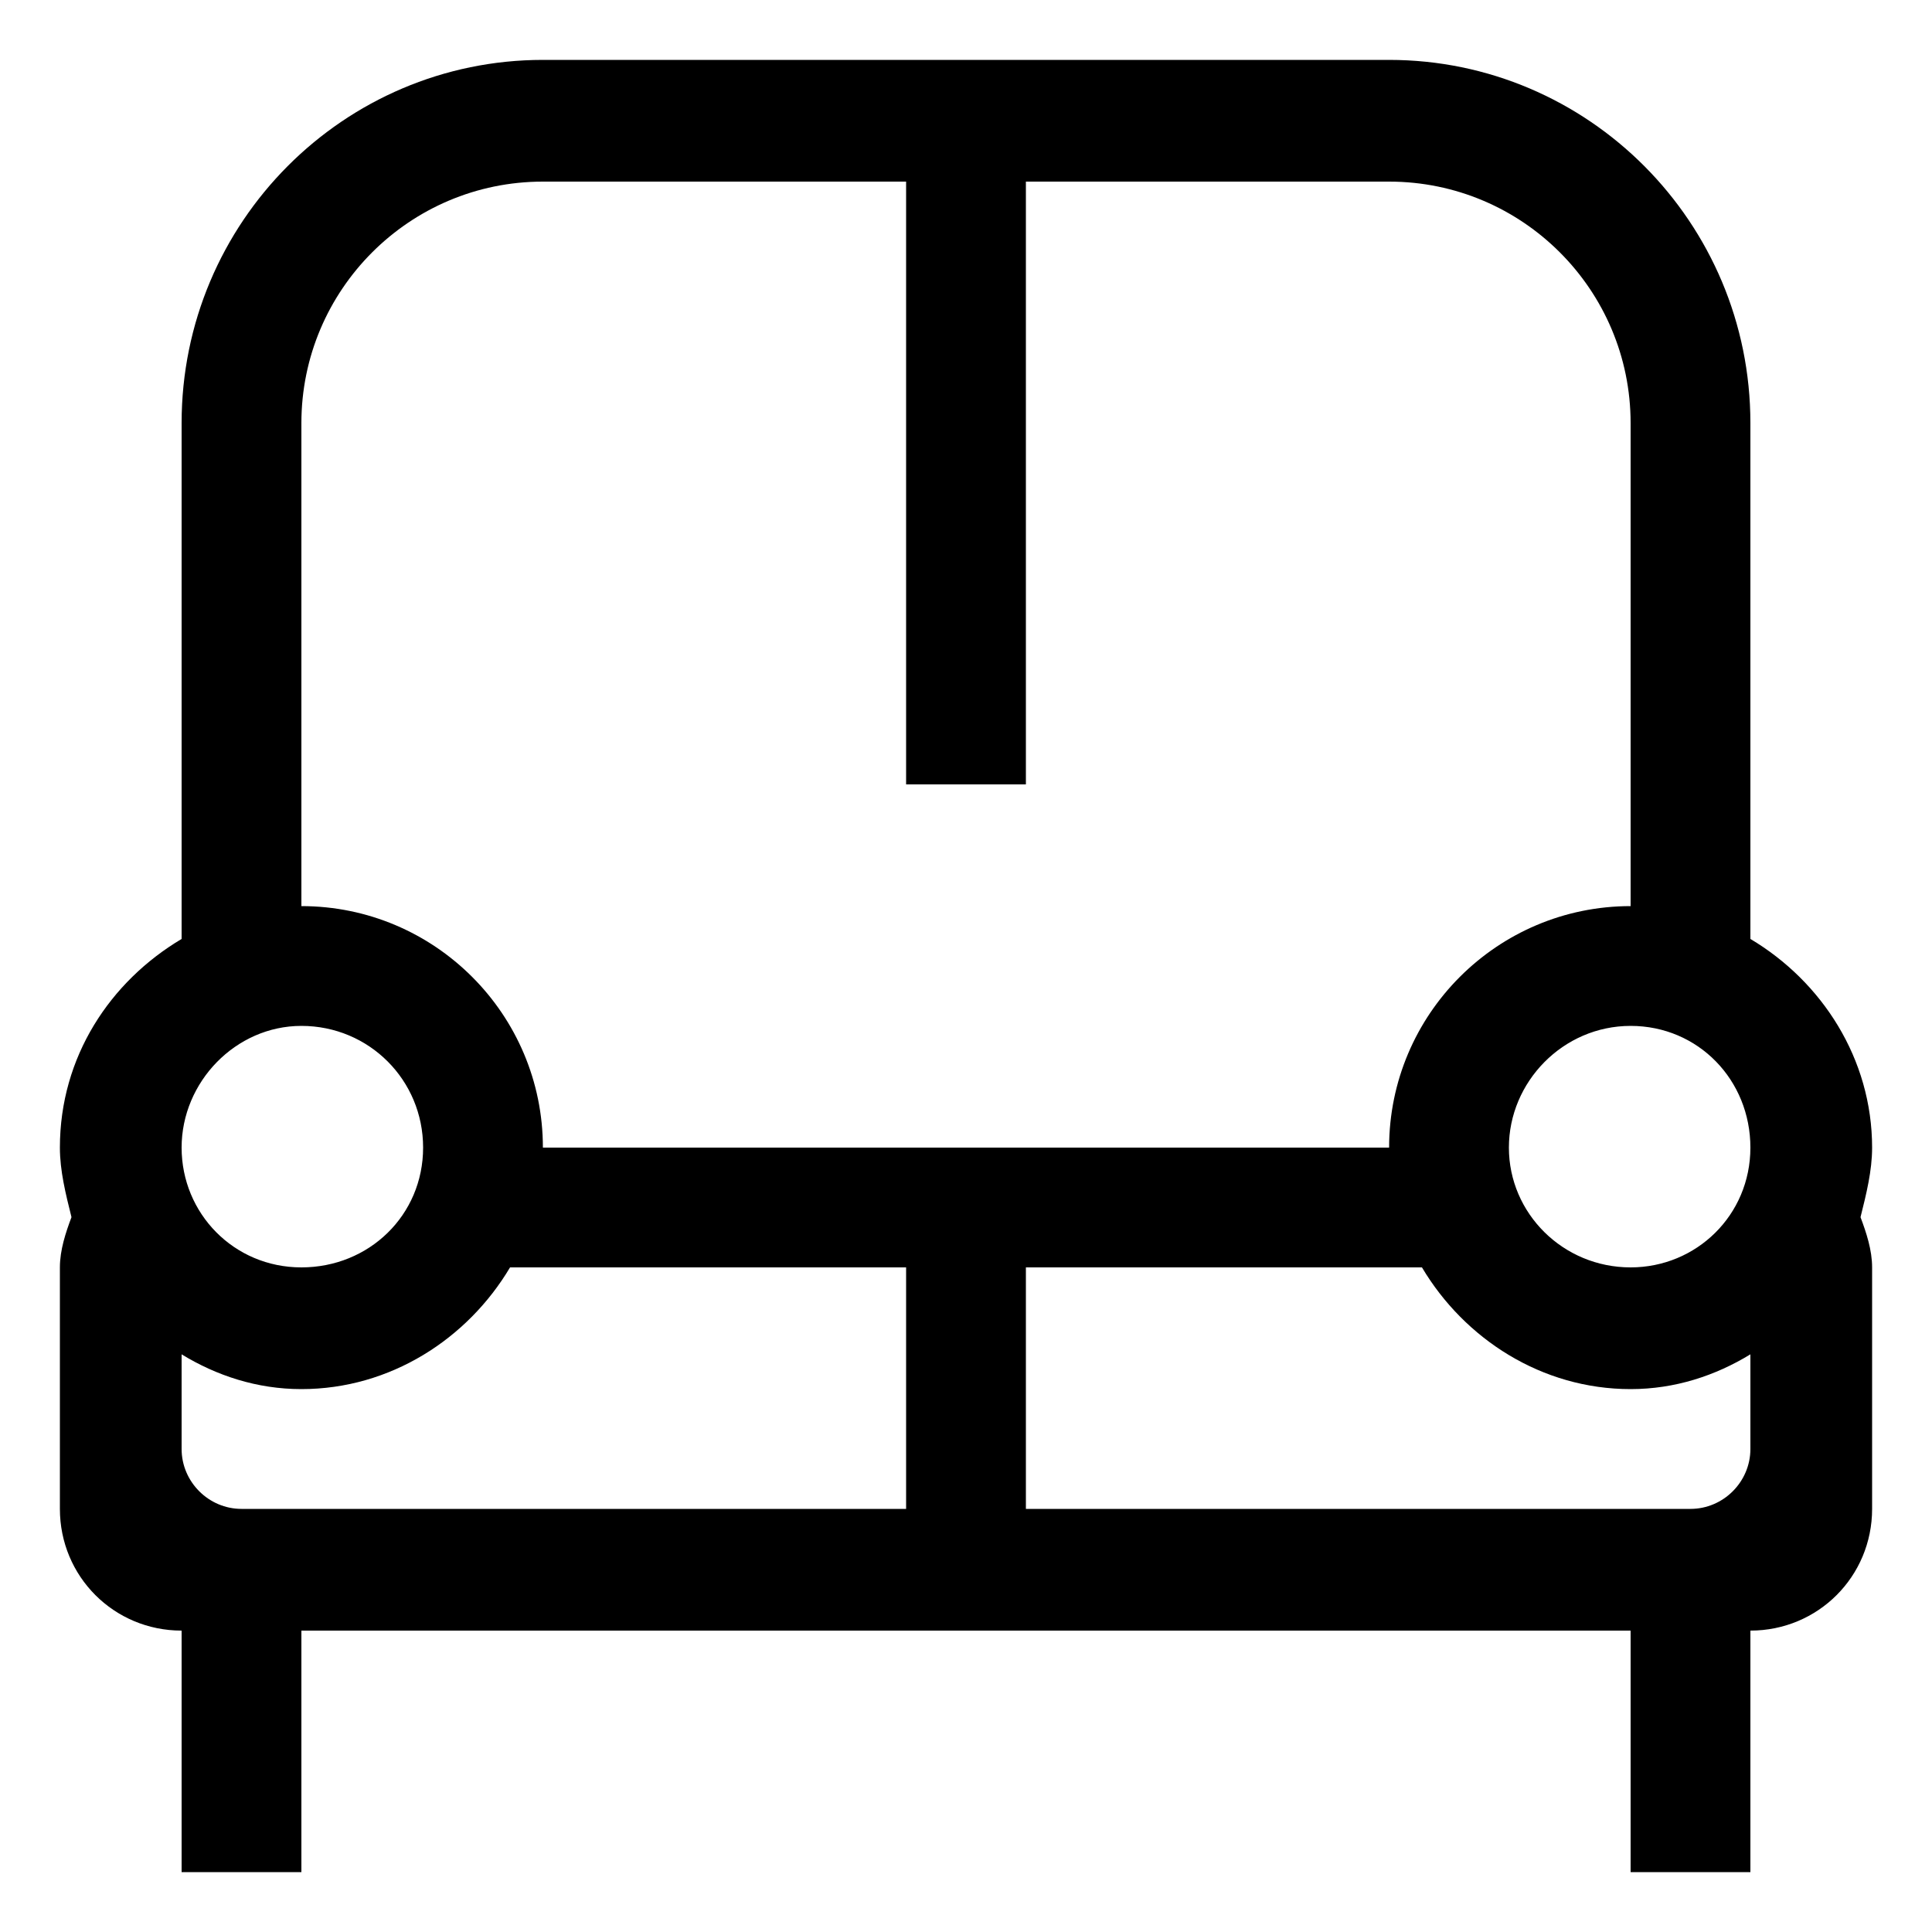 <?xml version="1.0" encoding="utf-8"?>
<!-- Generated by IcoMoon.io -->
<!DOCTYPE svg PUBLIC "-//W3C//DTD SVG 1.1//EN" "http://www.w3.org/Graphics/SVG/1.1/DTD/svg11.dtd">
<svg version="1.1" xmlns="http://www.w3.org/2000/svg" xmlns:xlink="http://www.w3.org/1999/xlink" width="100" height="100" viewBox="0 0 100 100">
<path d="M96.9 59.4c0-4.6-2.6-8.6-6.3-10.8v-26.7c0-10.4-8.4-18.8-18.7-18.8h-43.8c-10.3 0-18.7 8.4-18.7 18.8v26.7c-3.7 2.2-6.3 6.1-6.3 10.8 0 1.2 0.3 2.4 0.6 3.6-0.3 0.8-0.6 1.7-0.6 2.6v12.5c0 3.5 2.8 6.3 6.3 6.3v12.5h6.2v-12.5h68.8v12.5h6.2v-12.5c3.5 0 6.3-2.8 6.3-6.3v-12.5c0-0.9-0.3-1.8-0.6-2.6 0.3-1.2 0.6-2.4 0.6-3.6zM15.6 53.1c3.5 0 6.3 2.8 6.3 6.3s-2.8 6.2-6.3 6.2-6.2-2.8-6.2-6.2 2.8-6.3 6.2-6.3zM46.9 78.1h-34.4c-1.7 0-3.1-1.4-3.1-3.1v-4.9c1.8 1.1 3.9 1.8 6.2 1.8 4.6 0 8.6-2.6 10.8-6.3h20.5v12.5zM46.9 59.4h-18.8c0-6.9-5.6-12.5-12.5-12.5v-25c0-6.9 5.6-12.5 12.5-12.5h18.8v31.2h6.2v-31.2h18.8c6.9 0 12.5 5.6 12.5 12.5v6.2c0 0 0 0 0 0v18.8c-6.9 0-12.5 5.6-12.5 12.5h-25zM90.6 75c0 1.7-1.4 3.1-3.1 3.1h-34.4v-12.5h20.5c2.2 3.7 6.2 6.3 10.8 6.3 2.3 0 4.4-0.7 6.2-1.8v4.9zM84.4 65.6c-3.5 0-6.3-2.8-6.3-6.2s2.8-6.3 6.3-6.3 6.2 2.8 6.2 6.3-2.8 6.2-6.2 6.2z"></path>
</svg>
